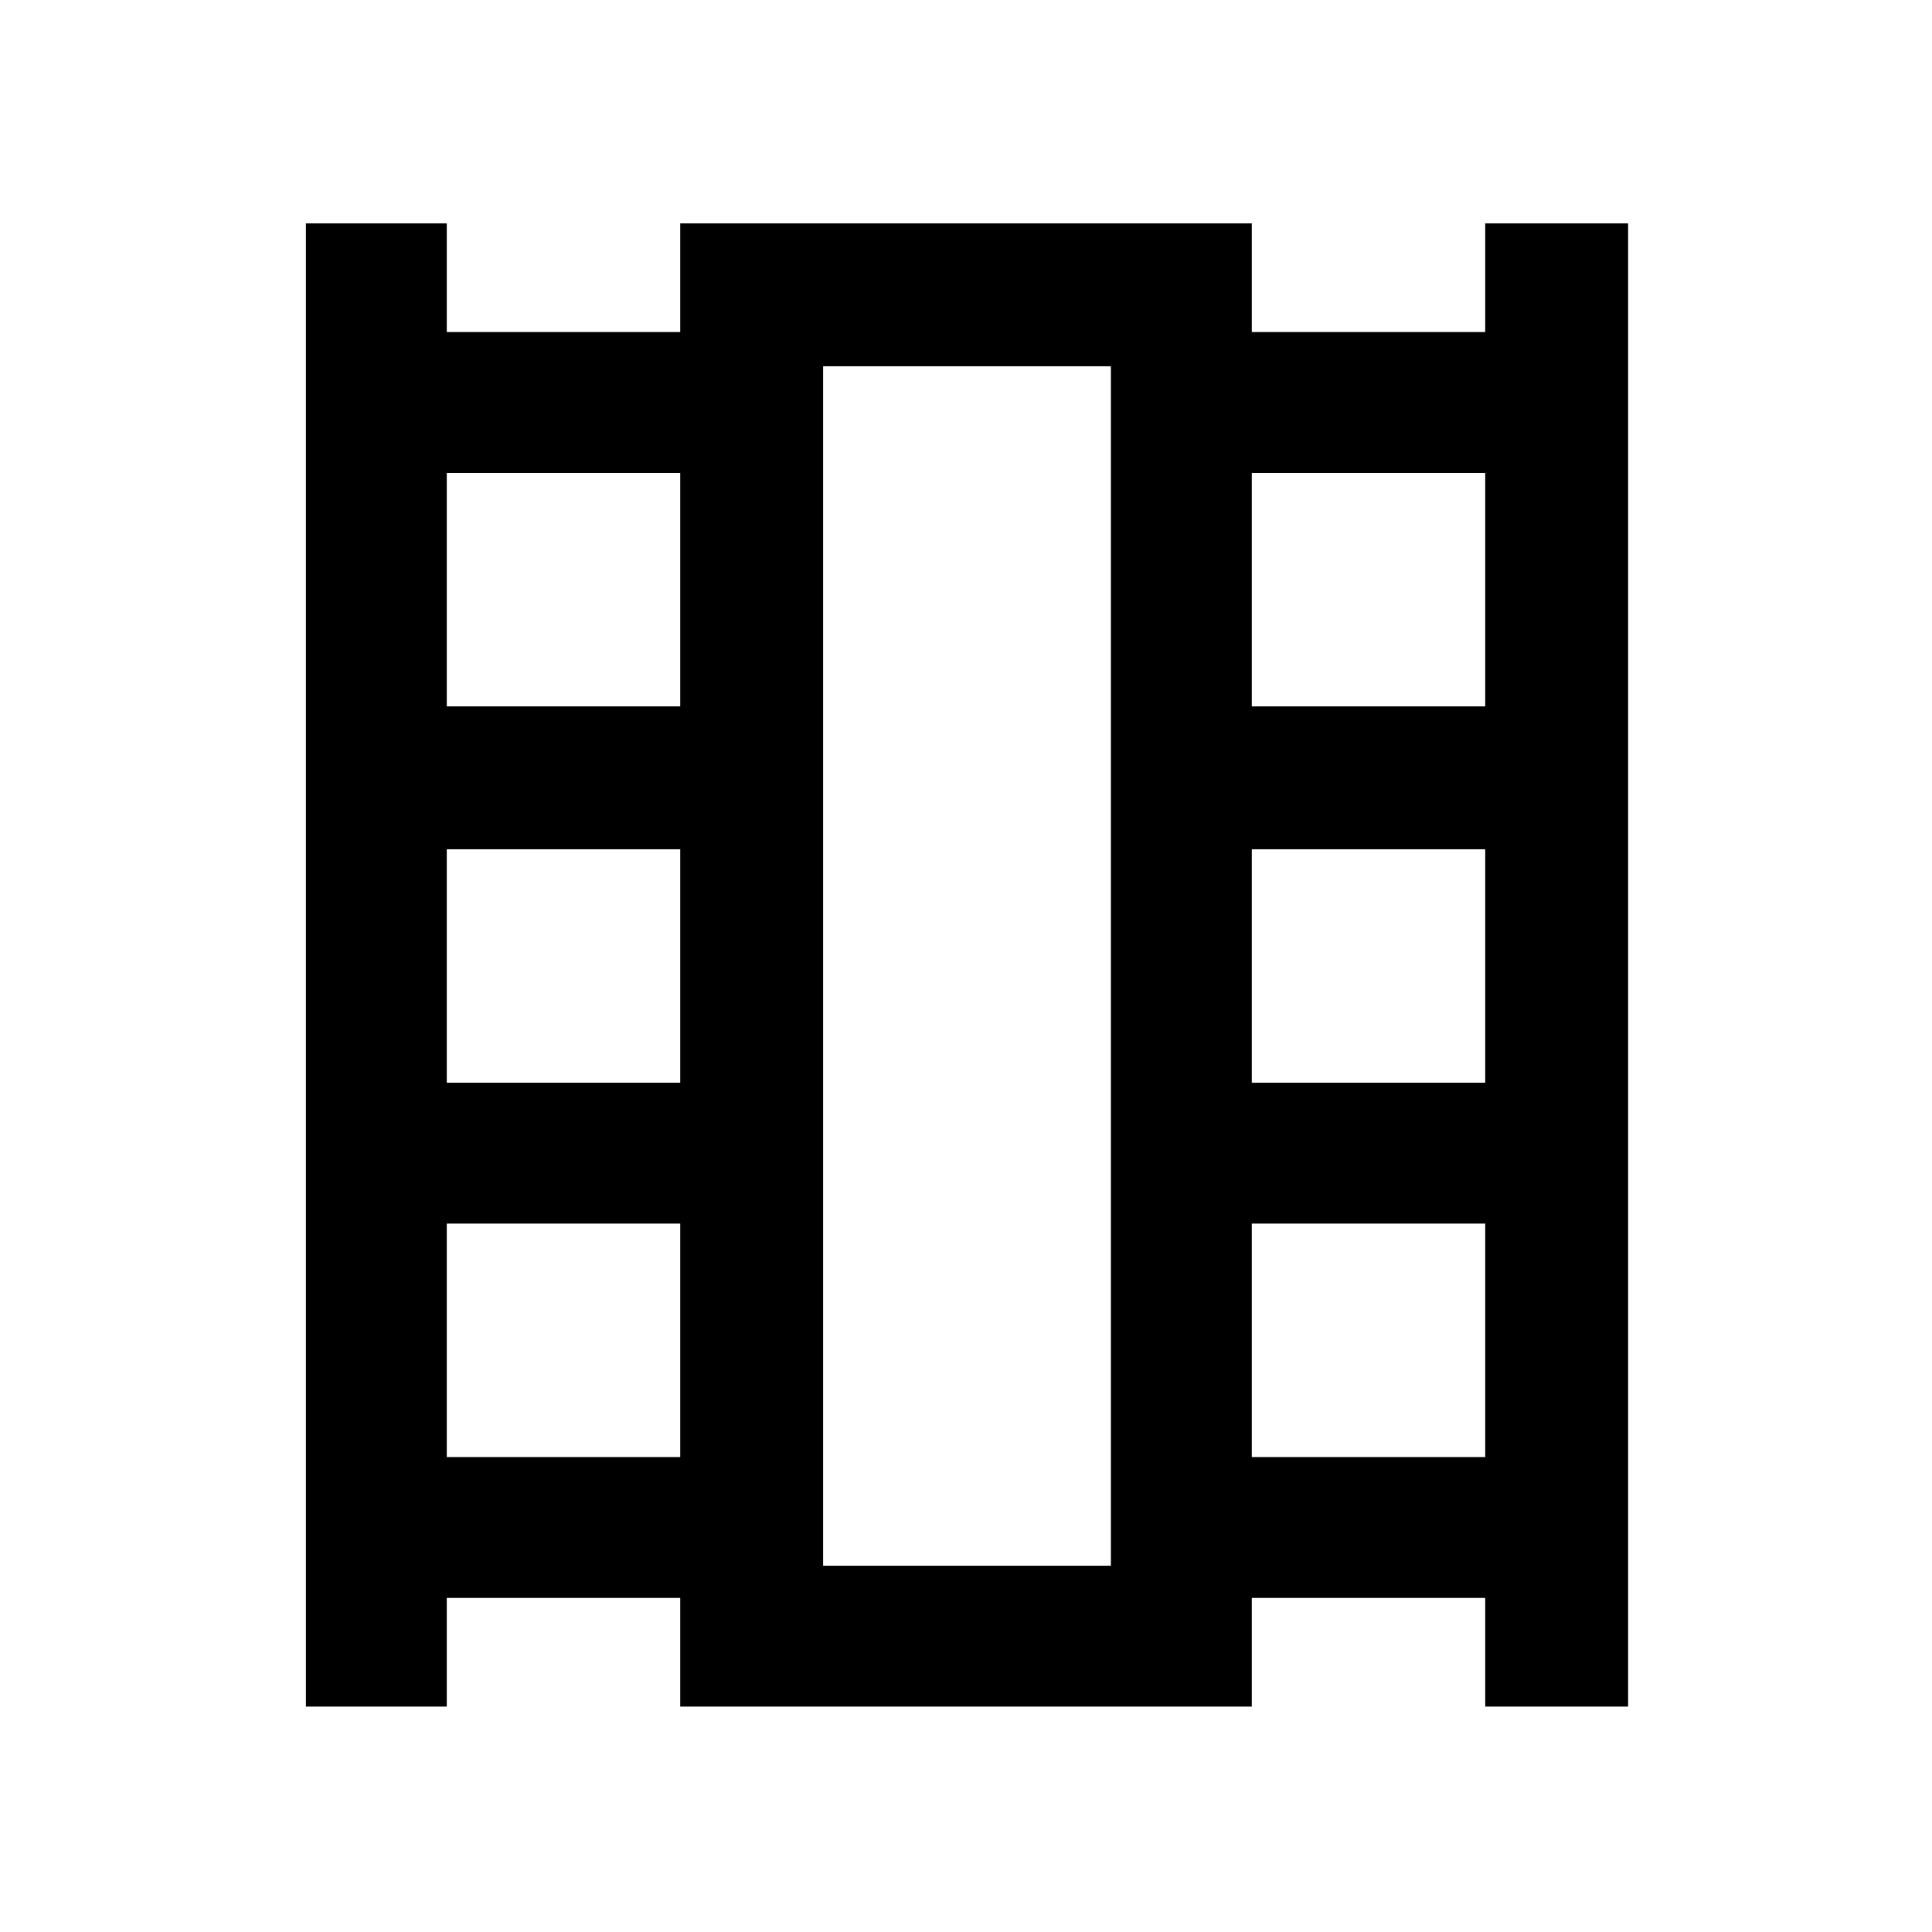 <svg xmlns="http://www.w3.org/2000/svg" height="48" width="48"><path d="M7.6 42.4V5.55H11.1V8.25H16.9V5.55H31.1V8.25H36.9V5.55H40.45V42.4H36.9V39.7H31.1V42.4H16.9V39.7H11.1V42.4ZM11.1 36.2H16.9V30.4H11.1ZM11.1 26.9H16.9V21.1H11.1ZM11.1 17.55H16.9V11.75H11.1ZM31.1 36.2H36.9V30.4H31.1ZM31.1 26.9H36.9V21.1H31.1ZM31.1 17.55H36.9V11.75H31.1ZM20.45 38.9H27.6V9.1H20.45ZM20.45 9.1H27.6Z"/></svg>
